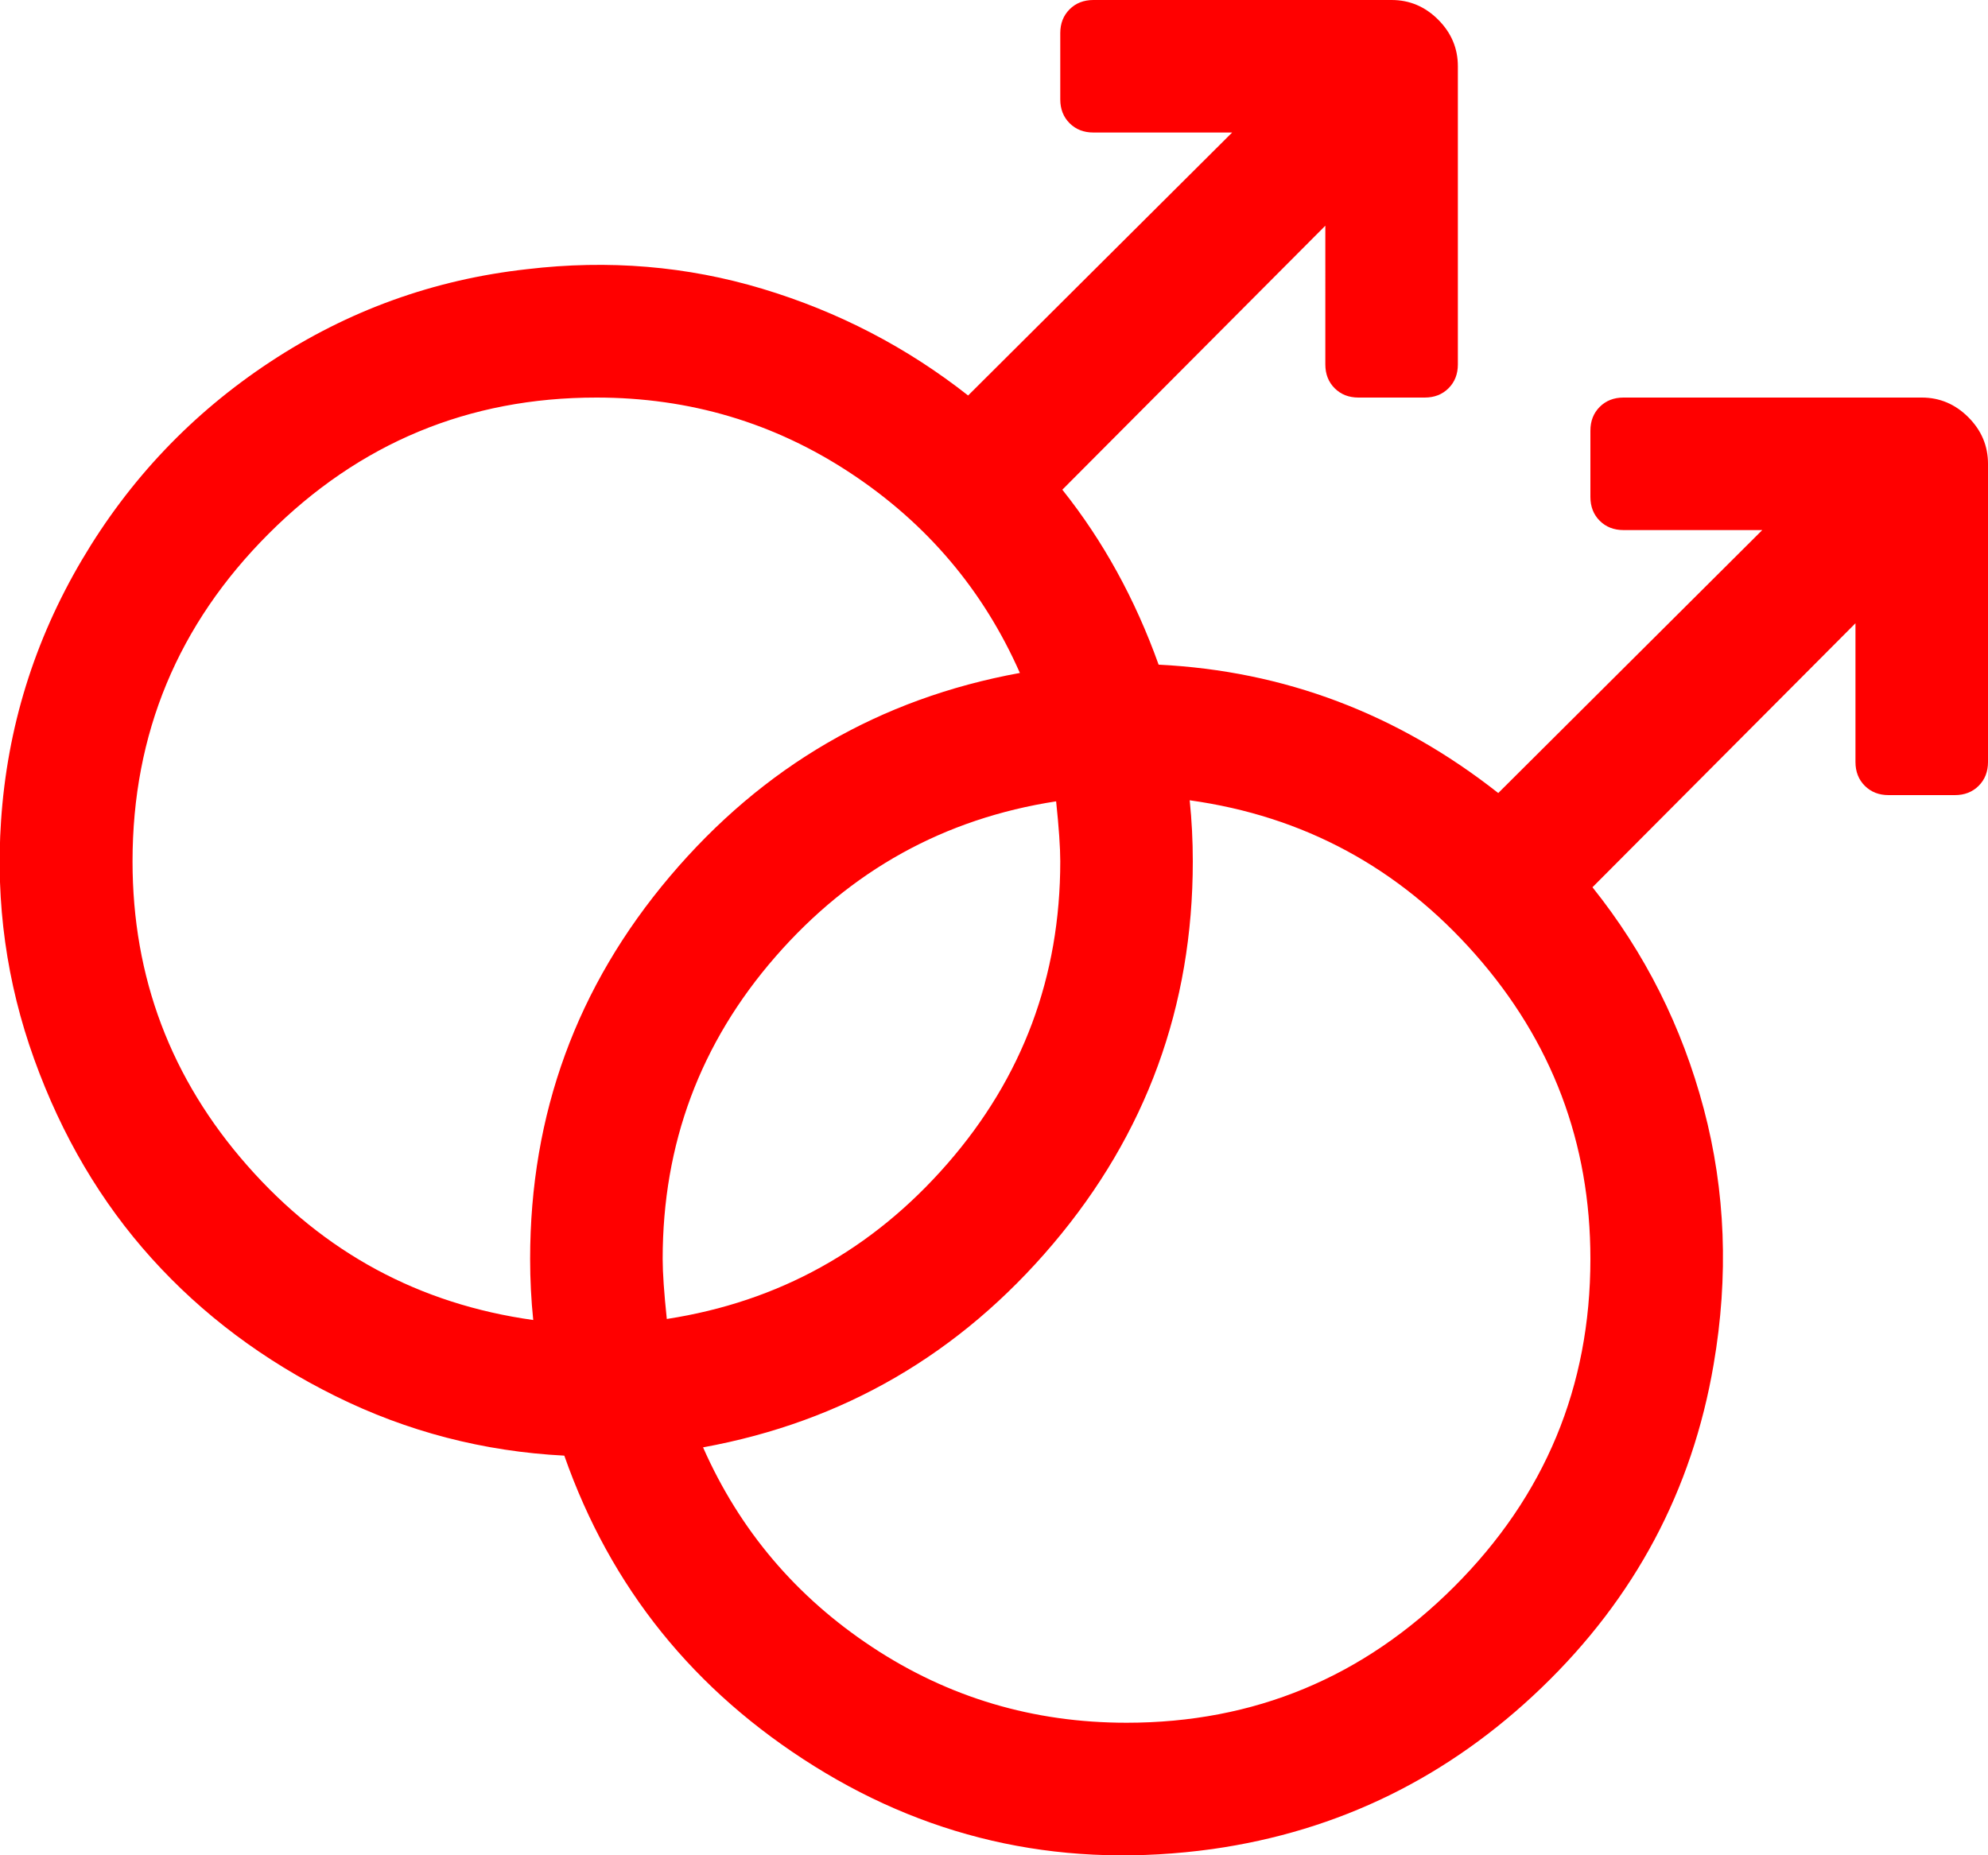 <svg xmlns="http://www.w3.org/2000/svg" viewBox="0 0 1920 1792"><path d="M1536 416q0-14 9-23t23-9h288q26 0 45 19t19 45v288q0 14-9 23t-23 9h-64q-14 0-23-9t-9-23V602l-254 255q76 95 107.5 214t9.5 247q-31 182-166 312t-318 156q-210 29-384.5-80T545 1406q-117-6-221-57.5t-177.5-133T33 1023 1 793q9-135 78-252t182-191.5T509 260q118-14 227.5 19T935 382l255-254h-134q-14 0-23-9t-9-23V32q0-14 9-23t23-9h288q26 0 45 19t19 45v288q0 14-9 23t-23 9h-64q-14 0-23-9t-9-23V218l-254 255q59 74 93 169 182 9 328 124l255-254h-134q-14 0-23-9t-9-23v-64zm-512 416q0-20-4-58-162 25-271 150t-109 292q0 20 4 58 162-25 271-150t109-292zm-896 0q0 168 111 294t276 149q-3-29-3-59 0-210 135-369.5T985 650q-53-120-163.5-193T576 384q-185 0-316.5 131.5T128 832zm960 832q185 0 316.5-131.5T1536 1216q0-168-111-294t-276-149q3 29 3 59 0 210-135 369.5T679 1398q53 120 163.5 193t245.5 73z" fill="#f00"/></svg>